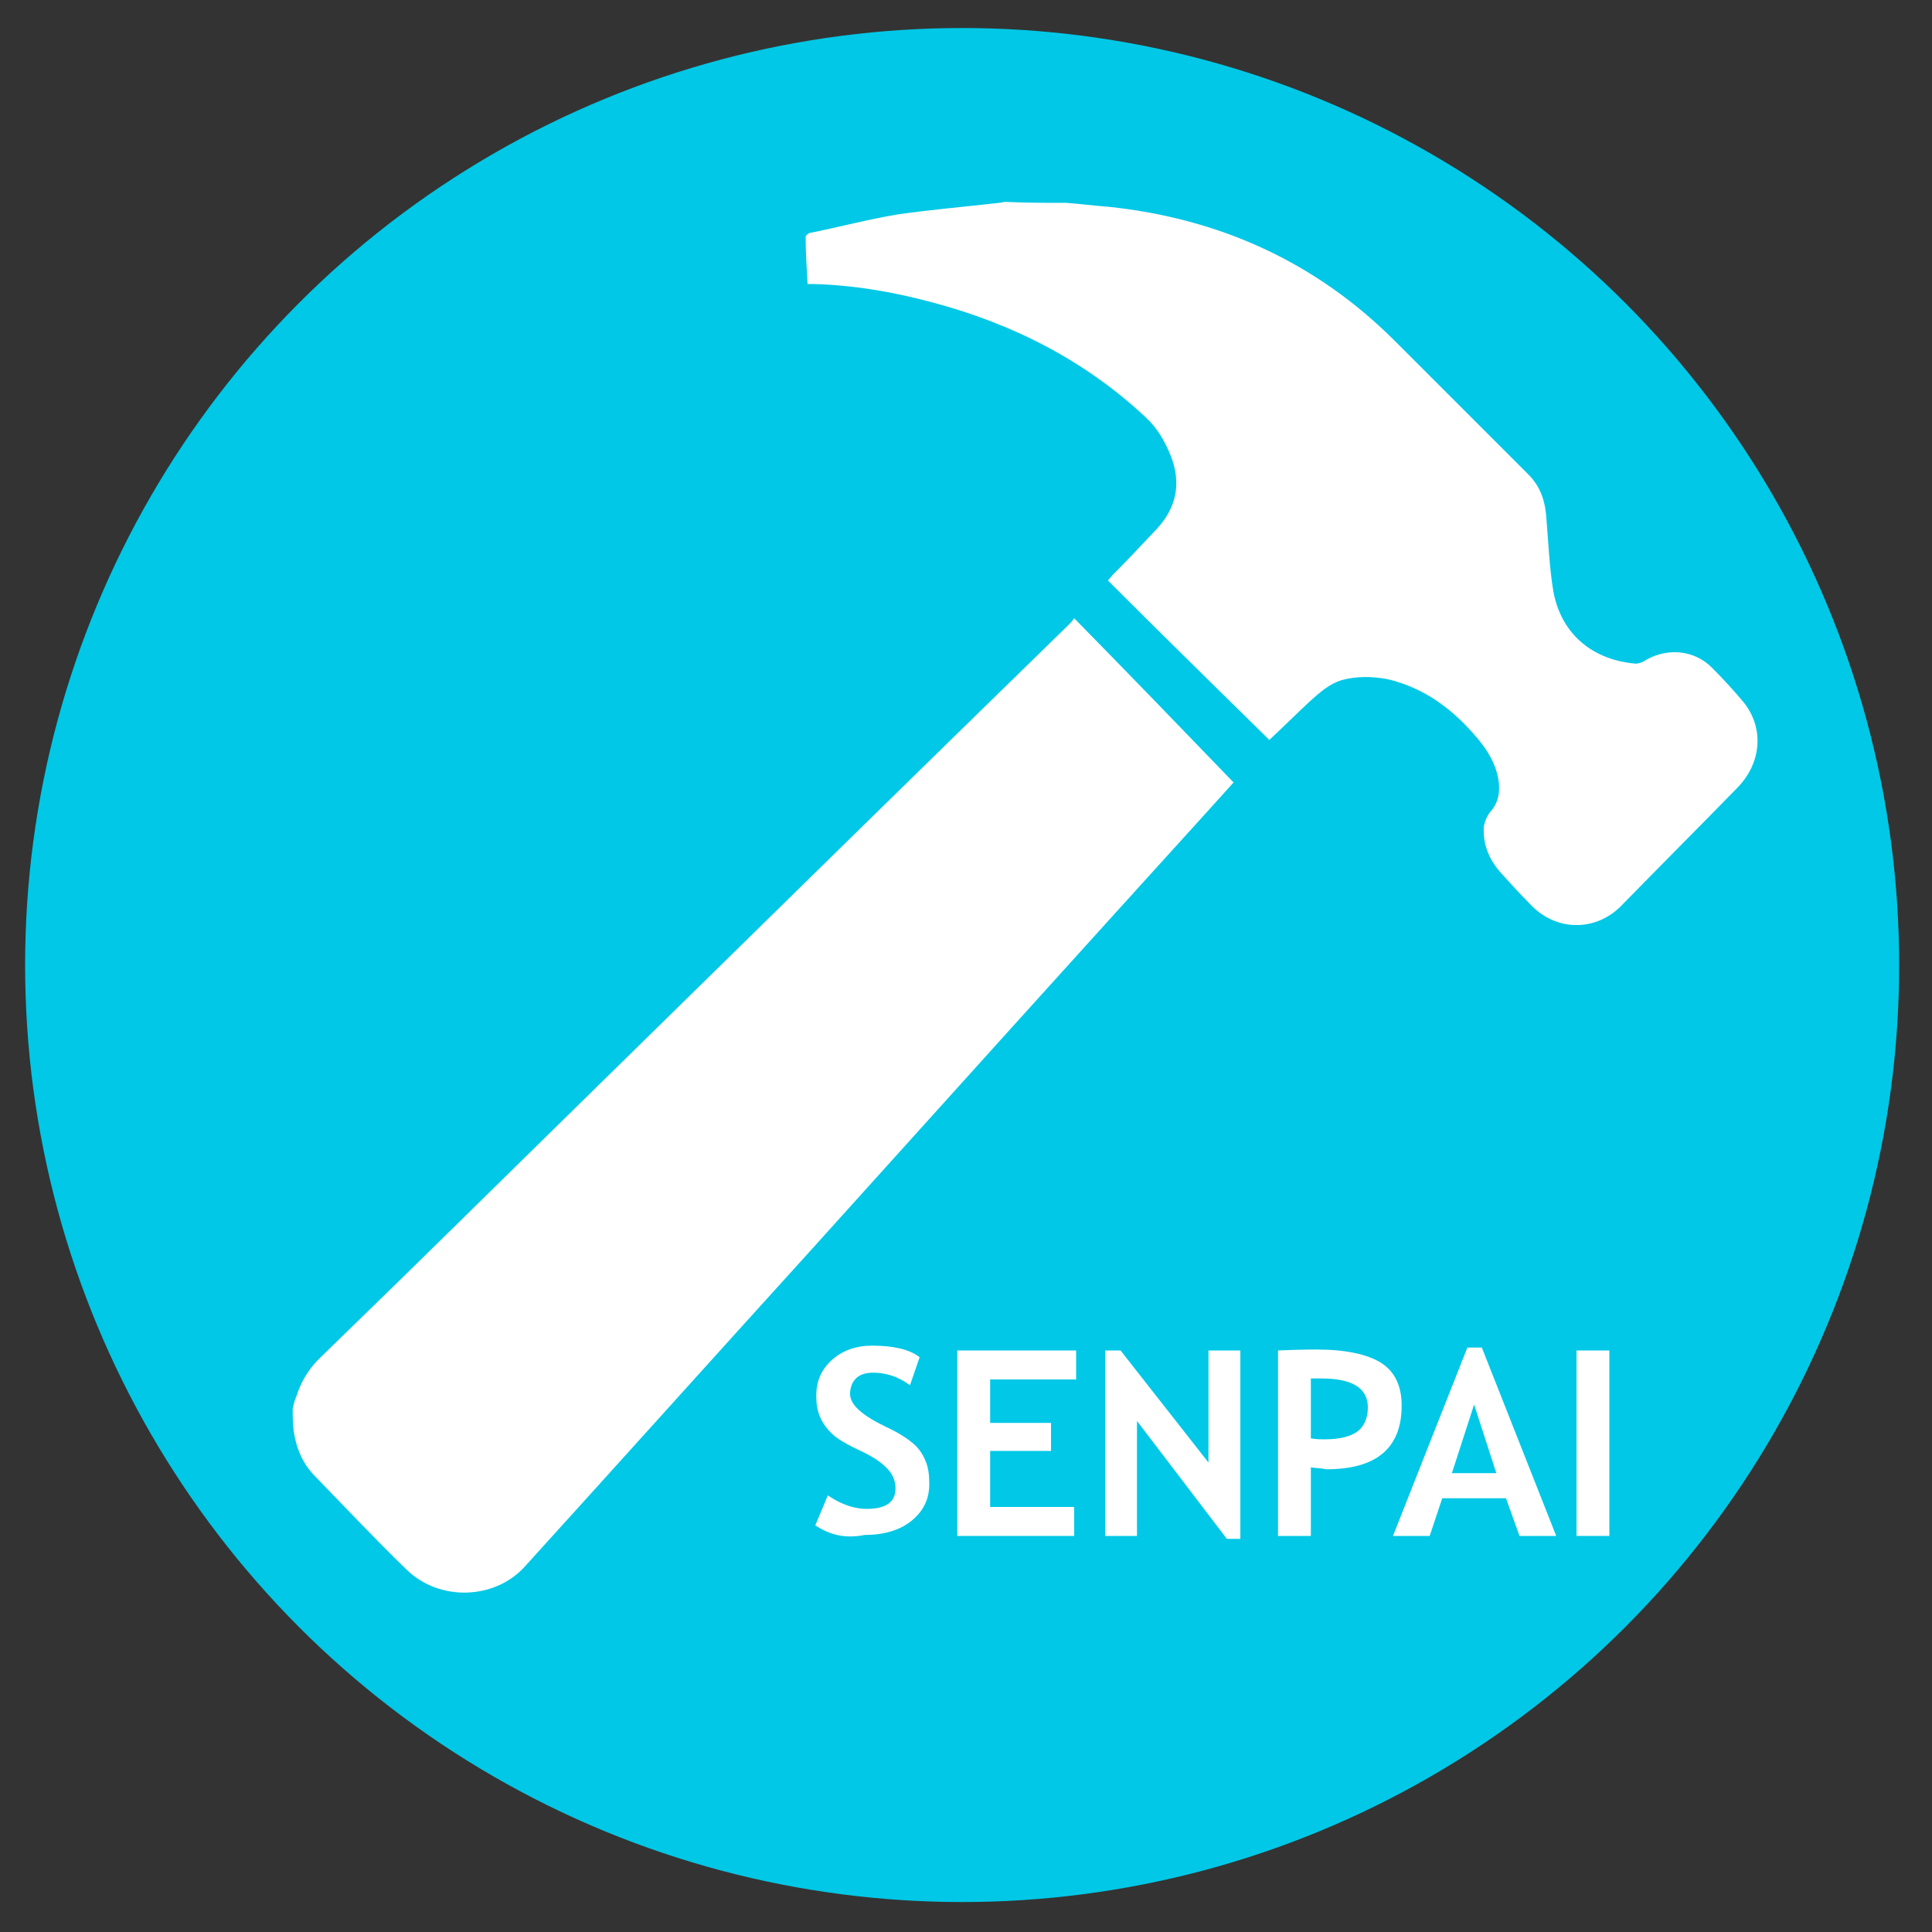<svg version="1.1" xmlns="http://www.w3.org/2000/svg" xmlns:xlink="http://www.w3.org/1999/xlink" x="0px" y="0px"
	 viewBox="0 0 200 200" enable-background="new 0 0 200 200" xml:space="preserve">
<rect x="0" y="0" width="200" height="200" fill="#333333" stroke="none"/>
<g>
	<circle fill="#00C8E6" cx="99.6" cy="99.9" r="97"/>
	<g>
		<path fill="#FFFFFF" d="M30.3,145.8c0.1-0.4,0.2-0.9,0.4-1.3c0.5-1.6,1.4-3,2.6-4.1c9.7-9.4,19.3-18.9,29-28.4
			c16.1-15.8,32.2-31.6,48.3-47.3c0.2-0.2,0.4-0.4,0.6-0.7c5.6,5.7,11,11.3,16.5,17c-1,1.1-1.9,2.1-2.8,3.1
			c-13.8,15.2-27.6,30.5-41.3,45.7c-9.8,10.8-19.5,21.6-29.3,32.4c-3.1,3.4-8.8,3.6-12.2,0.3c-3.3-3.2-6.5-6.6-9.7-9.9
			c-1-1.1-1.6-2.4-1.9-3.9c0-0.2-0.1-0.4-0.1-0.6C30.3,147.3,30.3,146.6,30.3,145.8z"/>
		<path fill="#FFFFFF" d="M110.4,21c1.4,0.1,2.9,0.3,4.3,0.4c11.5,1.2,21.5,5.7,29.7,13.9c4.6,4.6,9.2,9.2,13.8,13.8
			c1.4,1.4,1.8,3,1.9,4.8c0.2,2.4,0.3,4.9,0.7,7.3c0.8,4.4,4,7.1,8.5,7.5c0.3,0,0.6-0.1,0.8-0.2c2.3-1.5,5.3-1.3,7.2,0.7
			c1.1,1.1,2.2,2.3,3.2,3.5c2.1,2.6,1.9,6.2-0.6,8.8c-4,4.1-8.1,8.2-12.1,12.3c-2.7,2.7-6.8,2.6-9.4-0.2c-1-1-2-2.1-2.9-3.1
			c-1.3-1.4-2-3-1.9-4.9c0.1-0.6,0.4-1.3,0.8-1.7c0.8-1,0.9-2.1,0.7-3.3c-0.3-1.6-1.1-2.9-2.1-4.1c-2.5-3-5.5-5.3-9.4-6.2
			c-1.6-0.3-3.2-0.3-4.7,0.1c-1.3,0.4-2.3,1.3-3.3,2.2c-1.4,1.3-2.7,2.6-4.2,4c-5.5-5.4-11.1-10.9-16.7-16.5
			c0.1-0.2,0.3-0.3,0.4-0.5c1.6-1.6,3.1-3.2,4.7-4.9c2-2.2,2.5-4.7,1.4-7.5c-0.6-1.5-1.4-2.9-2.6-4c-6.3-5.9-13.8-9.7-22.1-11.9
			c-4.1-1.1-8.2-1.8-12.4-1.9c-0.2,0-0.3,0-0.5,0c-0.1-1.7-0.2-3.3-0.2-4.9c0-0.1,0.3-0.4,0.5-0.4c3-0.6,6-1.4,9-1.9
			c3.5-0.5,7-0.8,10.5-1.2c0.2,0,0.5-0.1,0.7-0.1C106.2,21,108.3,21,110.4,21z"/>
	</g>
</g>
<g>
	<g enable-background="new    ">
		<path fill="#FFFFFF" d="M84.4,157.9l1.3-3.1c1.3,0.9,2.7,1.4,4,1.4c2,0,3-0.7,3-2.1c0-0.7-0.2-1.3-0.7-1.9c-0.5-0.6-1.4-1.3-2.9-2
			s-2.5-1.3-3-1.8s-0.9-1-1.2-1.7c-0.3-0.7-0.4-1.4-0.4-2.2c0-1.5,0.5-2.7,1.6-3.7s2.5-1.5,4.2-1.5c2.2,0,3.9,0.4,4.9,1.2l-1,2.9
			c-1.2-0.9-2.5-1.3-3.8-1.3c-0.8,0-1.4,0.2-1.8,0.6c-0.4,0.4-0.6,1-0.6,1.6c0,1.1,1.2,2.2,3.7,3.4c1.3,0.6,2.2,1.2,2.8,1.7
			c0.6,0.5,1,1.1,1.3,1.8s0.4,1.5,0.4,2.4c0,1.6-0.6,2.8-1.8,3.8c-1.2,1-2.9,1.5-4.9,1.5C87.5,159.3,85.9,158.9,84.4,157.9z"/>
		<path fill="#FFFFFF" d="M102.5,142.8v4.5h6.3v2.9h-6.3v5.8h8.7v3H99.1v-19.2h12.3v3H102.5z"/>
		<path fill="#FFFFFF" d="M127,159.3l-9.3-12.2V159h-3.3v-19.2h1.6l9.1,11.6v-11.6h3.3v19.5H127z"/>
		<path fill="#FFFFFF" d="M135.7,151.9v7.1h-3.4v-19.2c2.3-0.1,3.6-0.1,4-0.1c3,0,5.3,0.5,6.7,1.4c1.4,0.9,2.1,2.4,2.1,4.4
			c0,4.4-2.6,6.6-7.8,6.6C136.9,152,136.4,152,135.7,151.9z M135.7,142.7v6.2c0.6,0.1,1,0.1,1.4,0.1c1.6,0,2.7-0.3,3.4-0.8
			c0.7-0.5,1.1-1.4,1.1-2.5c0-2-1.6-3-4.8-3C136.4,142.7,136.1,142.7,135.7,142.7z"/>
		<path fill="#FFFFFF" d="M157.3,159l-1.4-3.9h-6.6L148,159h-3.8l7.7-19.5h1.5l7.7,19.5H157.3z M152.6,145.4l-2.3,7.1h4.6
			L152.6,145.4z"/>
		<path fill="#FFFFFF" d="M163.2,159v-19.2h3.4V159H163.2z"/>
	</g>
</g>
</svg>
